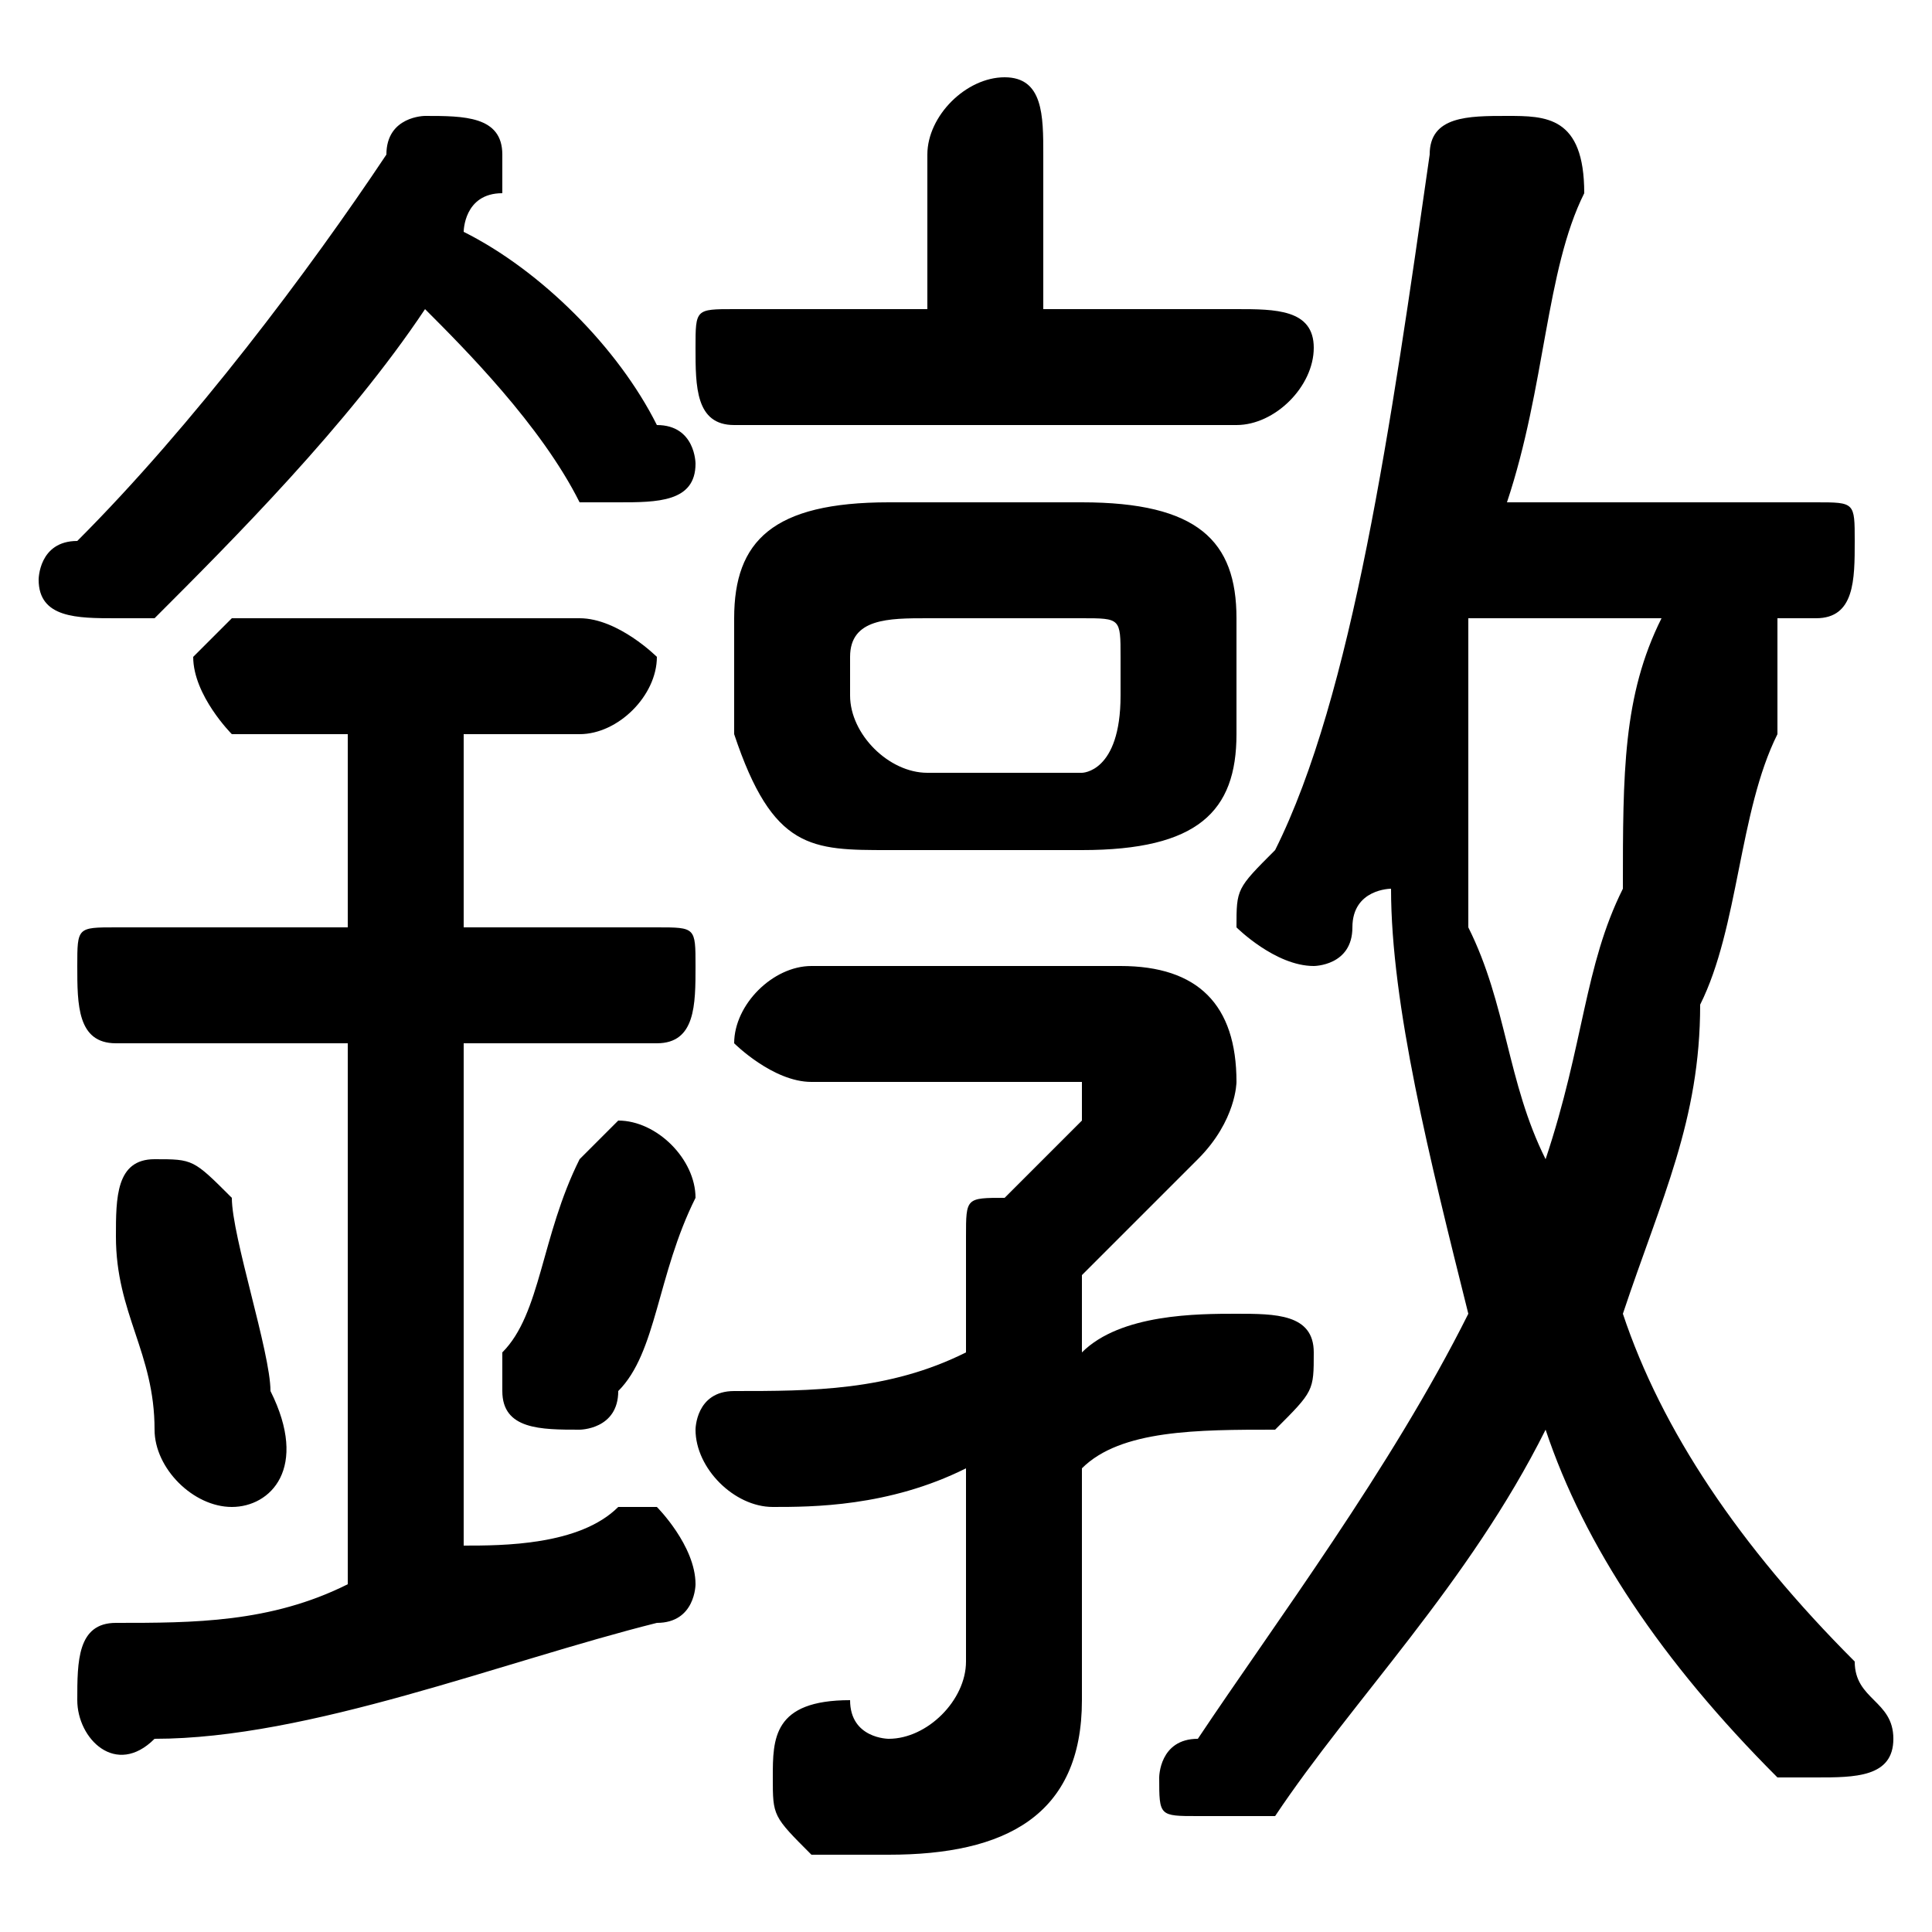 <svg xmlns="http://www.w3.org/2000/svg" viewBox="0 -44.0 50.0 50.0">
    <rect x="0" y="-44.0" width="50.0" height="50.0" fill="#808080" stroke="none"/>
    <g transform="scale(1, -1)">
        <!-- ボディの枠 -->
        <rect x="0" y="-6.0" width="50.0" height="50.0"
            stroke="white" fill="white"/>
        <!-- グリフ座標系の原点 -->
        <circle cx="0" cy="0" r="5" fill="white"/>
        <!-- グリフのアウトライン -->
        <g style="fill:black;stroke:#000000;stroke-width:0;stroke-linecap:round;stroke-linejoin:round;">
        <path d="M 28.0 22.0 C 31.0 22.0 32.0 23.0 32.0 25.0 L 32.0 28.0 C 32.0 30.0 31.0 31.0 28.0 31.0 L 23.0 31.0 C 20.0 31.0 19.0 30.0 19.0 28.0 L 19.0 25.0 C 20.0 22.0 21.0 22.0 23.0 22.0 Z M 24.0 24.0 C 23.0 24.0 22.0 25.0 22.0 26.0 L 22.0 27.0 C 22.0 28.0 23.0 28.0 24.0 28.0 L 28.0 28.0 C 29.0 28.0 29.0 28.0 29.0 27.0 L 29.0 26.0 C 29.0 24.0 28.0 24.0 28.0 24.0 Z M 47.0 28.0 C 48.0 28.0 48.0 29.0 48.0 30.0 C 48.0 31.0 48.0 31.0 47.0 31.0 L 39.0 31.0 C 40.0 34.0 40.0 37.0 41.0 39.0 C 41.0 41.0 40.0 41.0 39.0 41.0 C 38.0 41.0 37.0 41.0 37.0 40.0 C 36.0 33.0 35.0 26.0 33.0 22.0 C 32.0 21.0 32.0 21.0 32.0 20.0 C 32.0 20.0 33.0 19.0 34.0 19.0 C 34.0 19.0 35.0 19.0 35.0 20.0 C 35.0 21.0 36.0 21.0 36.0 21.0 C 36.0 18.0 37.0 14.0 38.0 10.0 C 36.0 6.0 33.0 2.0 31.0 -1.0 C 30.0 -1.0 30.0 -2.0 30.0 -2.0 C 30.0 -3.0 30.0 -3.0 31.0 -3.0 C 32.0 -3.0 32.0 -3.0 33.0 -3.0 C 35.0 -0.0 38.0 3.0 40.0 7.0 C 41.0 4.0 43.0 1.0 46.0 -2.0 C 46.0 -2.0 46.0 -2.0 47.0 -2.0 C 48.0 -2.0 49.0 -2.0 49.0 -1.0 C 49.0 -0.0 48.0 0.0 48.0 1.0 C 45.0 4.0 43.0 7.0 42.0 10.0 C 43.0 13.0 44.0 15.0 44.0 18.0 C 45.0 20.0 45.0 23.0 46.0 25.0 C 46.0 26.0 46.0 27.0 46.0 28.0 Z M 43.0 28.0 C 42.0 26.0 42.0 24.0 42.0 21.0 C 41.0 19.0 41.0 17.0 40.0 14.0 C 39.0 16.0 39.0 18.0 38.0 20.0 C 38.0 22.0 38.0 24.0 38.0 26.0 C 38.0 27.0 38.0 28.0 38.0 28.0 Z M 11.0 36.0 C 12.0 35.0 14.0 33.0 15.0 31.0 C 15.0 31.0 16.0 31.0 16.0 31.0 C 17.0 31.0 18.0 31.0 18.0 32.0 C 18.0 32.0 18.0 33.0 17.0 33.0 C 16.0 35.0 14.0 37.0 12.0 38.0 C 12.0 38.0 12.0 39.0 13.0 39.0 C 13.0 39.0 13.0 39.0 13.0 40.0 C 13.0 41.0 12.0 41.0 11.0 41.0 C 11.0 41.0 10.0 41.0 10.0 40.0 C 8.0 37.0 5.0 33.0 2.0 30.0 C 1.0 30.0 1.0 29.0 1.0 29.0 C 1.0 28.0 2.0 28.0 3.0 28.0 C 3.0 28.0 3.0 28.0 4.0 28.0 C 6.0 30.0 9.0 33.0 11.0 36.0 Z M 27.0 36.0 L 27.0 40.0 C 27.0 41.0 27.0 42.0 26.0 42.0 C 25.0 42.0 24.0 41.0 24.0 40.0 L 24.0 36.0 L 19.0 36.0 C 18.0 36.0 18.0 36.0 18.0 35.0 C 18.0 34.0 18.0 33.0 19.0 33.0 L 32.0 33.0 C 33.0 33.0 34.0 34.0 34.0 35.0 C 34.0 36.0 33.0 36.0 32.0 36.0 Z M 25.0 9.0 C 23.0 8.0 21.0 8.0 19.0 8.0 C 18.0 8.0 18.0 7.0 18.0 7.0 C 18.0 6.0 19.0 5.0 20.0 5.0 C 21.0 5.0 23.0 5.0 25.0 6.0 L 25.0 1.0 C 25.0 -0.0 24.0 -1.0 23.0 -1.0 C 23.0 -1.0 22.0 -1.0 22.0 -0.0 C 20.0 -0.0 20.0 -1.0 20.0 -2.0 C 20.0 -3.0 20.0 -3.0 21.0 -4.0 C 22.0 -4.0 23.0 -4.0 23.0 -4.0 C 26.0 -4.0 28.0 -3.0 28.0 0.0 L 28.0 6.0 C 29.0 7.0 31.0 7.0 33.0 7.0 C 34.0 8.0 34.0 8.0 34.0 9.0 C 34.0 10.0 33.0 10.0 32.0 10.0 C 31.0 10.0 29.0 10.0 28.0 9.0 L 28.0 11.0 C 29.0 12.0 30.0 13.0 31.0 14.0 C 32.0 15.0 32.0 16.0 32.0 16.0 C 32.0 18.0 31.0 19.0 29.0 19.0 L 21.0 19.0 C 20.0 19.0 19.0 18.0 19.0 17.0 C 19.0 17.0 20.0 16.0 21.0 16.0 L 28.0 16.0 C 28.0 16.0 28.0 16.0 28.0 16.0 C 28.0 16.0 28.0 15.0 28.0 15.0 C 28.0 15.0 27.0 14.0 26.0 13.0 L 26.0 13.0 C 25.0 13.0 25.0 13.0 25.0 12.0 Z M 9.0 25.0 L 9.0 20.0 L 3.0 20.0 C 2.0 20.0 2.0 20.0 2.0 19.0 C 2.0 18.0 2.0 17.0 3.0 17.0 L 9.0 17.0 L 9.0 3.0 C 7.0 2.0 5.0 2.0 3.0 2.0 C 2.0 2.0 2.0 1.0 2.0 0.0 C 2.0 -1.0 3.0 -2.0 4.0 -1.0 C 8.0 -1.0 13.0 1.0 17.0 2.0 C 18.0 2.0 18.0 3.0 18.0 3.0 C 18.0 4.0 17.0 5.0 17.0 5.0 C 16.0 5.0 16.0 5.0 16.0 5.0 C 15.0 4.0 13.0 4.0 12.0 4.0 L 12.0 17.0 L 17.0 17.0 C 18.0 17.0 18.0 18.0 18.0 19.0 C 18.0 20.0 18.0 20.0 17.0 20.0 L 12.0 20.0 L 12.0 25.0 L 15.0 25.0 C 16.0 25.0 17.0 26.0 17.0 27.0 C 17.0 27.0 16.0 28.0 15.0 28.0 L 6.0 28.0 C 6.0 28.0 5.0 27.0 5.0 27.0 C 5.0 26.0 6.0 25.0 6.0 25.0 Z M 6.0 13.0 C 5.0 14.0 5.0 14.0 4.0 14.0 C 3.0 14.0 3.0 13.0 3.0 12.0 C 3.0 12.0 3.0 12.0 3.0 12.0 C 3.0 10.0 4.0 9.0 4.0 7.0 C 4.0 6.0 5.0 5.0 6.0 5.0 C 7.0 5.0 8.0 6.0 7.0 8.0 C 7.0 9.0 6.0 12.0 6.0 13.0 Z M 15.0 14.0 C 14.0 12.0 14.0 10.0 13.0 9.0 C 13.0 8.0 13.0 8.0 13.0 8.0 C 13.0 7.0 14.0 7.0 15.0 7.0 C 15.0 7.0 16.0 7.0 16.0 8.0 C 17.0 9.0 17.0 11.0 18.0 13.0 C 18.0 14.0 17.0 15.0 16.0 15.0 C 16.0 15.0 15.0 14.0 15.0 14.0 Z"/>
    </g>
    </g>
</svg>

